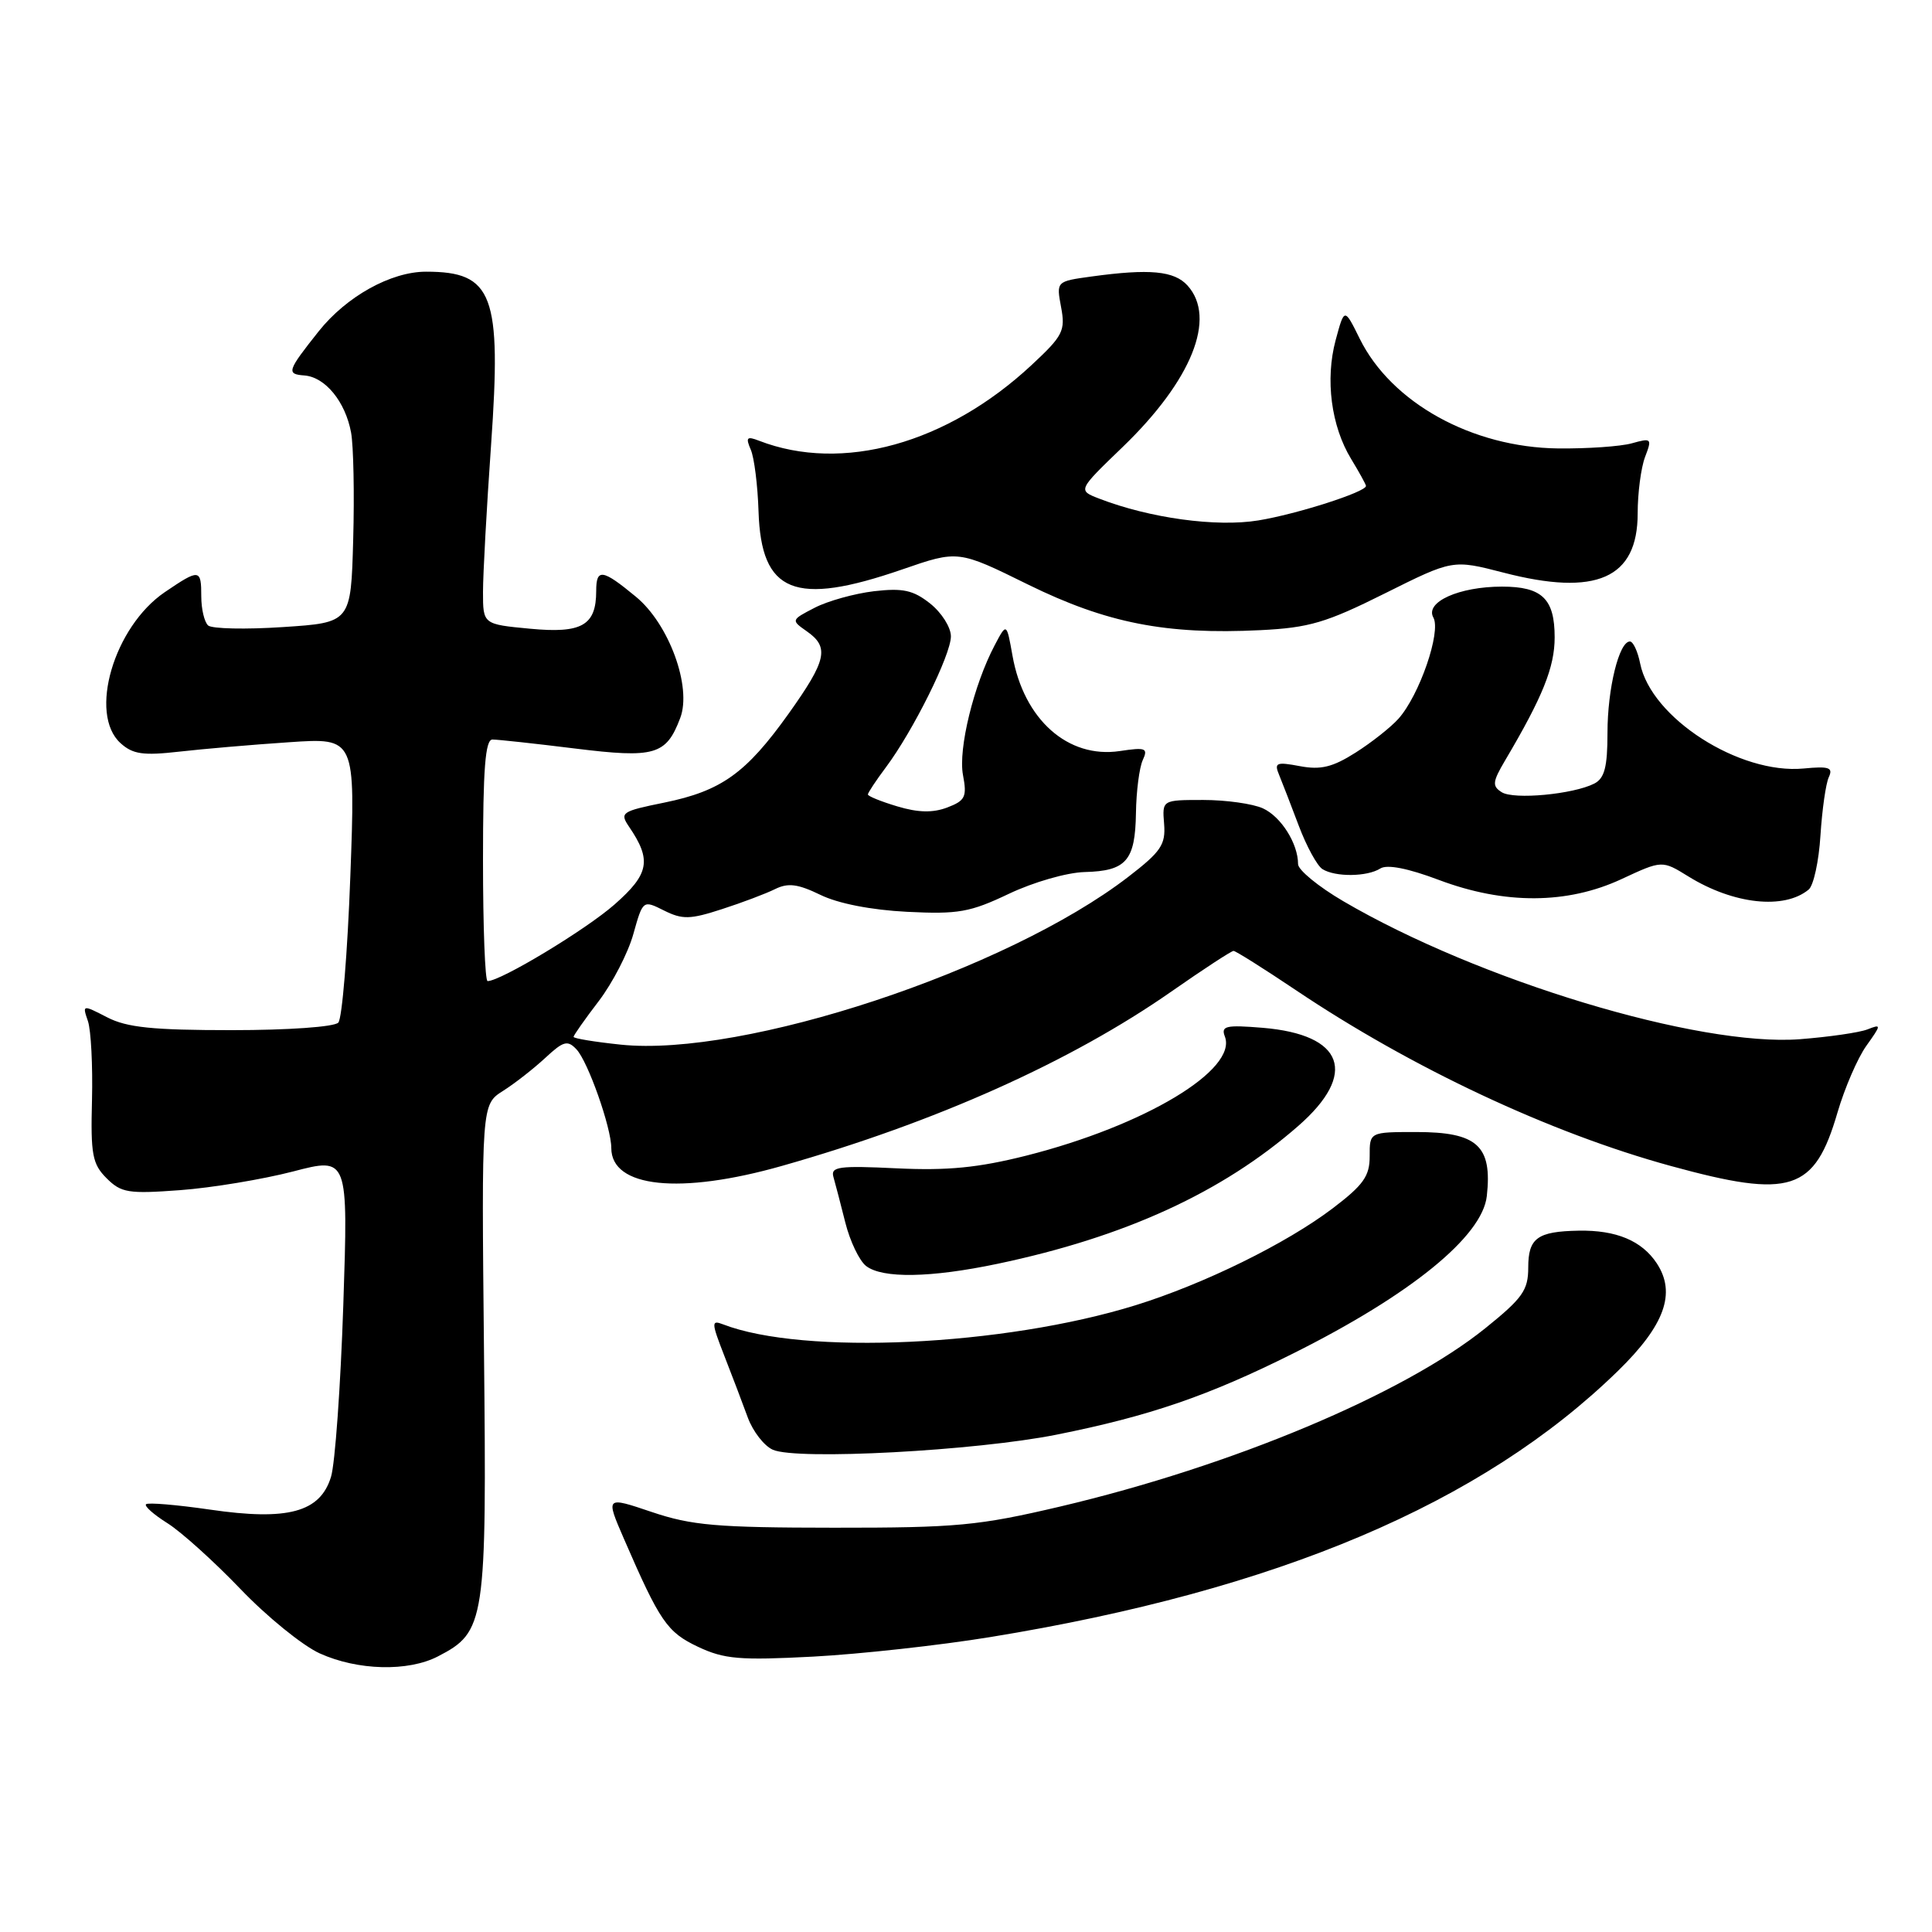 <?xml version="1.0" encoding="UTF-8" standalone="no"?>
<!DOCTYPE svg PUBLIC "-//W3C//DTD SVG 1.1//EN" "http://www.w3.org/Graphics/SVG/1.1/DTD/svg11.dtd" >
<svg xmlns="http://www.w3.org/2000/svg" xmlns:xlink="http://www.w3.org/1999/xlink" version="1.1" viewBox="0 0 256 256">
 <g >
 <path fill="currentColor"
d=" M 58.03 219.48 C 64.32 216.23 64.50 215.01 64.13 178.93 C 63.80 146.36 63.80 146.36 66.65 144.55 C 68.22 143.56 70.74 141.58 72.26 140.17 C 74.66 137.94 75.21 137.79 76.39 139.05 C 77.92 140.68 81.00 149.42 81.00 152.12 C 81.00 157.38 90.10 158.33 103.64 154.48 C 123.96 148.71 141.88 140.69 155.22 131.38 C 159.46 128.42 163.17 126.00 163.45 126.00 C 163.73 126.00 167.42 128.32 171.65 131.16 C 187.05 141.51 205.40 150.12 221.40 154.50 C 237.33 158.87 240.44 157.86 243.49 147.37 C 244.43 144.17 246.14 140.21 247.29 138.59 C 249.31 135.76 249.31 135.67 247.45 136.40 C 246.38 136.82 242.35 137.40 238.50 137.70 C 225.07 138.73 195.90 129.91 177.97 119.40 C 174.69 117.48 172.00 115.27 172.00 114.50 C 172.00 111.78 169.75 108.21 167.34 107.11 C 166.00 106.50 162.45 106.00 159.45 106.00 C 153.99 106.00 153.99 106.00 154.25 109.17 C 154.47 111.92 153.84 112.85 149.50 116.19 C 133.40 128.59 98.51 140.12 82.25 138.42 C 78.81 138.06 76.00 137.60 76.00 137.39 C 76.00 137.19 77.50 135.05 79.33 132.66 C 81.16 130.26 83.23 126.26 83.92 123.77 C 85.19 119.25 85.19 119.25 87.99 120.65 C 90.42 121.86 91.44 121.84 95.65 120.47 C 98.32 119.61 101.49 118.41 102.70 117.81 C 104.42 116.96 105.71 117.12 108.70 118.57 C 111.04 119.72 115.45 120.58 120.19 120.82 C 126.98 121.16 128.54 120.88 133.69 118.43 C 136.93 116.89 141.37 115.61 143.73 115.55 C 149.24 115.41 150.42 114.05 150.52 107.73 C 150.56 104.85 150.97 101.70 151.42 100.72 C 152.15 99.13 151.82 99.00 148.37 99.52 C 141.51 100.54 135.66 95.34 134.16 86.88 C 133.38 82.50 133.38 82.50 131.80 85.50 C 129.03 90.75 126.95 99.24 127.60 102.69 C 128.15 105.59 127.90 106.09 125.51 107.00 C 123.60 107.72 121.66 107.68 118.90 106.85 C 116.76 106.21 115.00 105.50 115.00 105.27 C 115.00 105.05 116.07 103.43 117.38 101.68 C 121.00 96.84 126.00 86.77 126.00 84.32 C 126.00 83.12 124.76 81.17 123.25 79.97 C 121.00 78.19 119.64 77.90 115.80 78.34 C 113.22 78.65 109.69 79.63 107.95 80.53 C 104.81 82.15 104.81 82.18 106.89 83.64 C 109.93 85.76 109.55 87.47 104.50 94.56 C 98.85 102.47 95.59 104.80 88.02 106.35 C 82.35 107.50 82.09 107.68 83.35 109.54 C 86.37 113.97 86.03 115.80 81.45 119.83 C 77.65 123.18 66.35 130.00 64.61 130.00 C 64.27 130.00 64.00 122.80 64.00 114.00 C 64.00 101.87 64.30 98.00 65.25 97.99 C 65.94 97.99 70.85 98.52 76.17 99.18 C 86.77 100.49 88.27 100.06 90.13 95.15 C 91.70 91.03 88.65 82.68 84.26 79.07 C 79.81 75.39 79.00 75.28 79.00 78.31 C 79.00 82.87 77.10 83.96 70.25 83.31 C 64.00 82.72 64.00 82.72 64.00 78.44 C 64.00 76.09 64.48 67.32 65.07 58.95 C 66.47 39.02 65.34 36.00 56.45 36.00 C 51.80 36.00 45.90 39.28 42.22 43.91 C 38.05 49.16 37.92 49.57 40.32 49.75 C 43.09 49.95 45.77 53.23 46.52 57.32 C 46.84 59.07 46.97 65.45 46.80 71.50 C 46.50 82.50 46.50 82.50 37.50 83.09 C 32.55 83.42 28.09 83.32 27.58 82.88 C 27.08 82.43 26.67 80.70 26.67 79.03 C 26.67 75.37 26.44 75.34 21.84 78.46 C 15.09 83.05 11.70 94.61 15.97 98.47 C 17.59 99.94 18.96 100.14 23.72 99.60 C 26.90 99.24 33.46 98.67 38.30 98.35 C 47.10 97.75 47.10 97.75 46.42 116.13 C 46.05 126.23 45.33 134.95 44.83 135.50 C 44.30 136.07 38.22 136.50 30.70 136.50 C 20.24 136.50 16.81 136.15 14.20 134.80 C 10.92 133.11 10.90 133.12 11.65 135.30 C 12.06 136.51 12.30 141.21 12.19 145.74 C 12.00 152.99 12.24 154.24 14.12 156.12 C 16.06 158.06 17.01 158.21 23.88 157.70 C 28.07 157.39 34.80 156.27 38.82 155.23 C 46.14 153.32 46.14 153.32 45.49 172.91 C 45.13 183.68 44.40 193.94 43.86 195.69 C 42.43 200.38 38.14 201.54 27.82 200.03 C 23.41 199.39 19.60 199.07 19.35 199.32 C 19.10 199.57 20.38 200.70 22.20 201.84 C 24.01 202.98 28.36 206.90 31.86 210.55 C 35.36 214.21 40.08 218.04 42.36 219.08 C 47.39 221.36 54.07 221.53 58.03 219.48 Z  M 131.22 216.92 C 169.30 210.71 196.39 199.22 214.40 181.64 C 220.58 175.61 222.12 171.35 219.54 167.41 C 217.56 164.40 214.16 162.98 209.18 163.07 C 203.70 163.17 202.50 164.05 202.50 167.96 C 202.50 170.96 201.75 172.02 196.82 175.99 C 185.97 184.73 163.28 194.25 140.50 199.62 C 129.64 202.17 126.79 202.44 110.50 202.43 C 94.98 202.42 91.65 202.13 86.37 200.35 C 80.24 198.28 80.24 198.28 82.67 203.89 C 87.44 214.88 88.39 216.27 92.49 218.21 C 95.97 219.85 98.00 220.02 107.75 219.51 C 113.93 219.18 124.49 218.02 131.22 216.92 Z  M 140.00 190.10 C 152.31 187.64 160.14 184.95 171.37 179.33 C 186.92 171.56 196.42 163.83 197.01 158.49 C 197.75 151.81 195.75 150.00 187.67 150.00 C 181.48 150.00 181.48 150.00 181.49 153.19 C 181.50 155.84 180.67 157.01 176.59 160.11 C 170.45 164.77 159.55 170.13 150.47 172.95 C 132.99 178.37 106.45 179.60 95.80 175.48 C 94.24 174.88 94.25 175.22 95.98 179.66 C 97.02 182.32 98.42 186.00 99.09 187.84 C 99.77 189.68 101.26 191.60 102.41 192.10 C 105.59 193.51 129.29 192.24 140.00 190.10 Z  M 132.18 167.46 C 149.07 163.91 161.96 158.00 172.03 149.19 C 179.96 142.26 178.09 137.09 167.32 136.19 C 162.44 135.79 161.76 135.94 162.30 137.34 C 164.00 141.76 151.67 149.16 135.98 153.13 C 129.61 154.73 125.58 155.13 118.82 154.81 C 111.17 154.44 110.05 154.59 110.43 155.94 C 110.68 156.80 111.39 159.53 112.01 162.00 C 112.63 164.47 113.87 167.06 114.76 167.75 C 116.94 169.43 123.32 169.32 132.18 167.46 Z  M 239.66 117.87 C 240.31 117.33 241.01 114.10 241.22 110.70 C 241.44 107.29 241.93 103.81 242.33 102.97 C 242.92 101.70 242.35 101.51 239.00 101.83 C 230.48 102.64 218.78 95.13 217.33 87.92 C 217.01 86.31 216.40 85.00 215.97 85.00 C 214.53 85.00 213.00 91.25 213.00 97.11 C 213.00 101.64 212.61 103.13 211.25 103.83 C 208.46 105.25 200.59 105.99 198.98 104.97 C 197.70 104.16 197.76 103.60 199.43 100.77 C 204.42 92.33 206.00 88.41 206.00 84.45 C 206.00 79.33 204.33 77.73 199.02 77.73 C 193.33 77.73 188.78 79.78 189.93 81.83 C 190.98 83.72 188.08 92.13 185.30 95.24 C 184.31 96.35 181.76 98.37 179.63 99.72 C 176.59 101.65 175.01 102.04 172.25 101.52 C 169.12 100.93 168.81 101.06 169.49 102.68 C 169.90 103.68 171.08 106.72 172.10 109.43 C 173.12 112.14 174.53 114.72 175.23 115.16 C 176.92 116.23 181.15 116.19 182.90 115.08 C 183.80 114.51 186.56 115.05 190.67 116.60 C 199.36 119.87 207.68 119.83 214.87 116.48 C 220.24 113.98 220.24 113.98 223.73 116.14 C 229.70 119.83 236.42 120.56 239.66 117.87 Z  M 183.50 78.63 C 192.50 74.14 192.50 74.14 199.20 75.87 C 211.52 79.07 217.00 76.65 217.00 68.03 C 217.00 65.33 217.44 61.97 217.98 60.55 C 218.92 58.09 218.84 58.01 216.23 58.74 C 214.73 59.16 210.33 59.46 206.46 59.42 C 195.07 59.29 184.37 53.38 180.17 44.88 C 178.14 40.77 178.14 40.77 176.98 45.07 C 175.58 50.28 176.38 56.45 179.03 60.81 C 180.11 62.59 181.00 64.20 181.00 64.39 C 181.00 65.19 171.82 68.13 166.73 68.96 C 161.17 69.87 152.33 68.65 145.65 66.07 C 142.80 64.97 142.80 64.97 148.75 59.24 C 157.92 50.40 161.24 42.13 157.35 37.83 C 155.59 35.89 152.33 35.58 144.62 36.64 C 139.96 37.28 139.96 37.28 140.60 40.70 C 141.19 43.83 140.85 44.50 136.70 48.36 C 125.50 58.80 111.59 62.66 100.58 58.40 C 98.96 57.77 98.78 57.96 99.48 59.58 C 99.94 60.63 100.40 64.32 100.51 67.76 C 100.86 78.59 105.28 80.38 119.56 75.45 C 126.96 72.89 126.96 72.89 136.23 77.46 C 146.63 82.57 154.51 84.12 167.00 83.50 C 173.48 83.18 175.73 82.51 183.50 78.63 Z "/>
</g>
</svg>